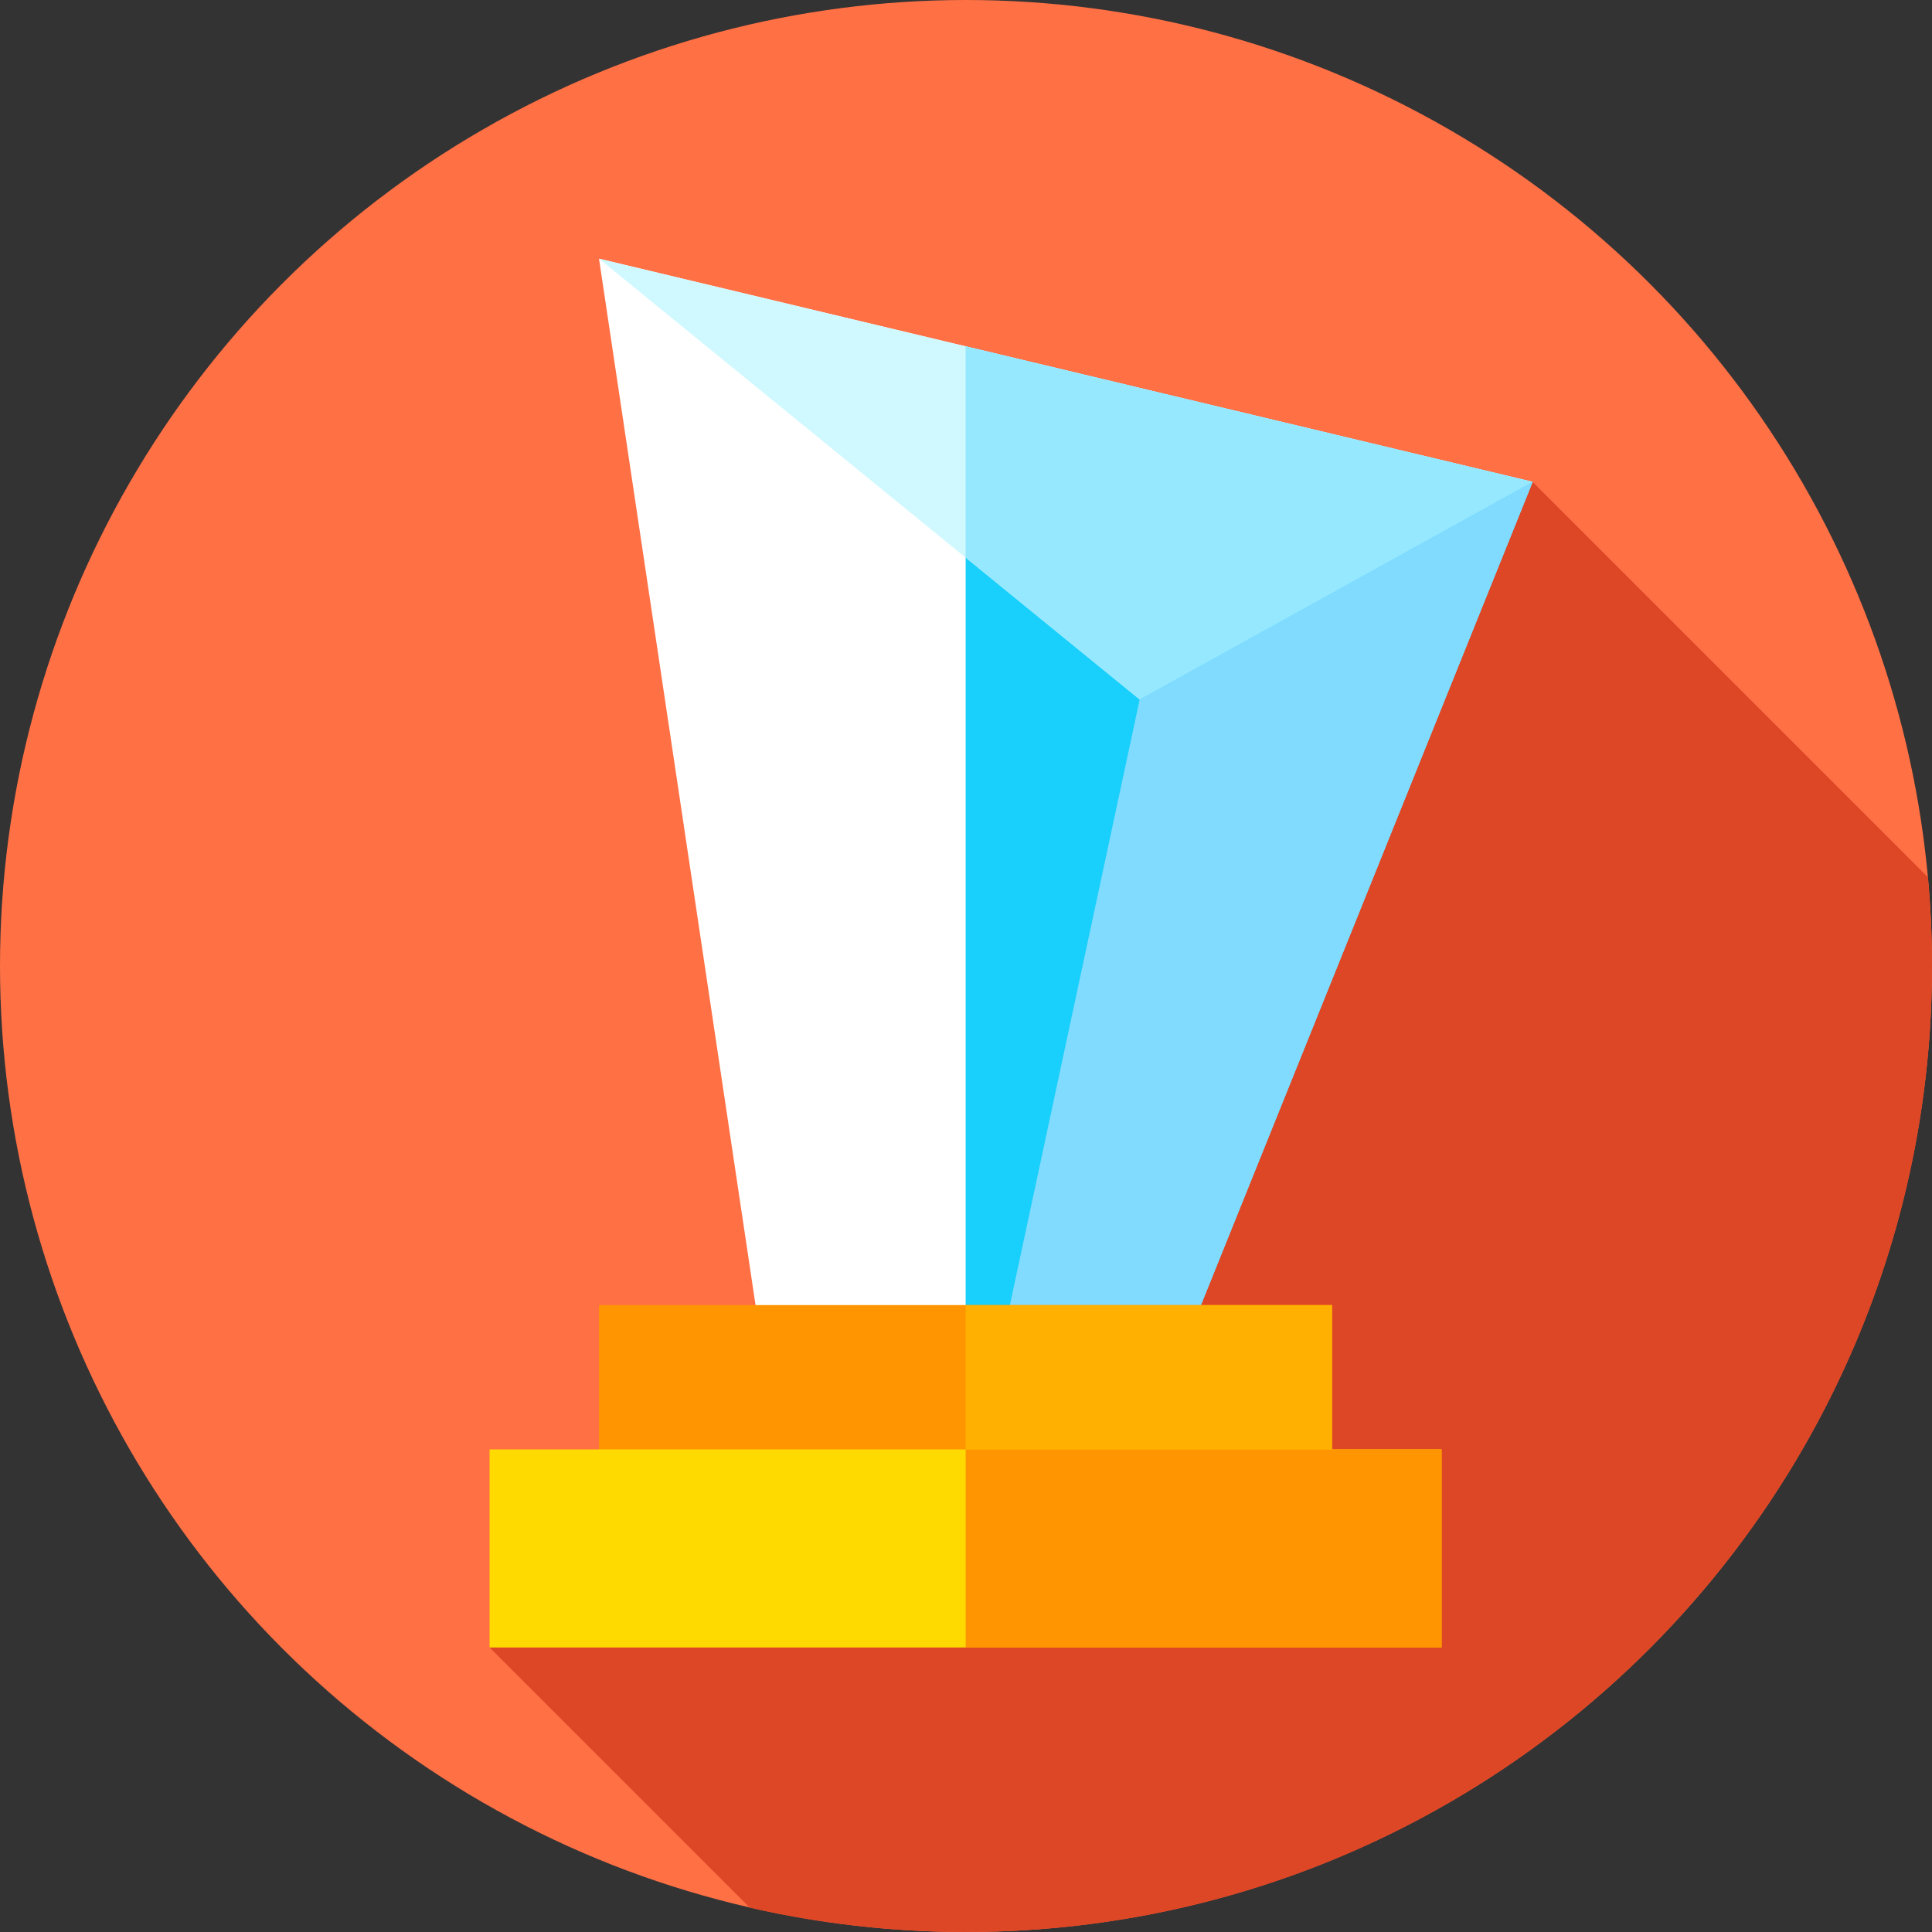 <?xml version="1.0" encoding="iso-8859-1"?>
<!-- Generator: Adobe Illustrator 21.0.0, SVG Export Plug-In . SVG Version: 6.00 Build 0)  -->
<svg xmlns="http://www.w3.org/2000/svg" xmlns:xlink="http://www.w3.org/1999/xlink" version="1.1" id="Capa_1" x="0px" y="0px" viewBox="0 0 512 512" style="enable-background:new 0 0 512 512;" xml:space="preserve" width="512" height="512">
<rect x="0" y="0" width="512" height="512" fill="#333333" stroke="none"/>
<g>
	<g>
		<g>
			<g>
				<g>
					<g>
						<circle style="fill:#FF7045;" cx="256" cy="256" r="256"/>
					</g>
				</g>
			</g>
		</g>
	</g>
	<path style="fill:#DE4726;" d="M512,256c0-7.942-0.381-15.793-1.089-23.551L406.163,127.701L129.739,436.603l68.951,68.951   C217.116,509.769,236.297,512,256,512C397.385,512,512,397.385,512,256z"/>
	<g>
		<polygon style="fill:#FFFFFF;" points="303.138,383.356 205.836,383.356 158.742,68.557 406.163,127.701   "/>
	</g>
	<g>
		<polygon style="fill:#19CFFC;" points="406.163,127.701 255.905,91.783 255.905,383.356 303.138,383.356   "/>
	</g>
	<g>
		<polygon style="fill:#CFF9FF;" points="406.163,127.701 302.024,185.366 158.742,68.557   "/>
	</g>
	<g>
		<polygon style="fill:#96E8FF;" points="406.163,127.701 255.905,91.783 255.905,147.768 302.024,185.366   "/>
	</g>
	<g>
		<polygon style="fill:#80DBFF;" points="302.024,185.366 262,372.107 318.249,345.858 406.163,127.701   "/>
	</g>
	<g>
		<rect x="158.742" y="345.858" style="fill:#FF9500;" width="194.28" height="52.497"/>
	</g>
	<g>
		<rect x="255.905" y="345.858" style="fill:#FFB000;" width="97.117" height="52.497"/>
	</g>
	<g>
		<rect x="129.739" y="384.106" style="fill:#FFDA00;" width="252.285" height="52.497"/>
	</g>
	<g>
		<rect x="255.905" y="384.106" style="fill:#FF9500;" width="126.119" height="52.497"/>
	</g>
</g>















</svg>
